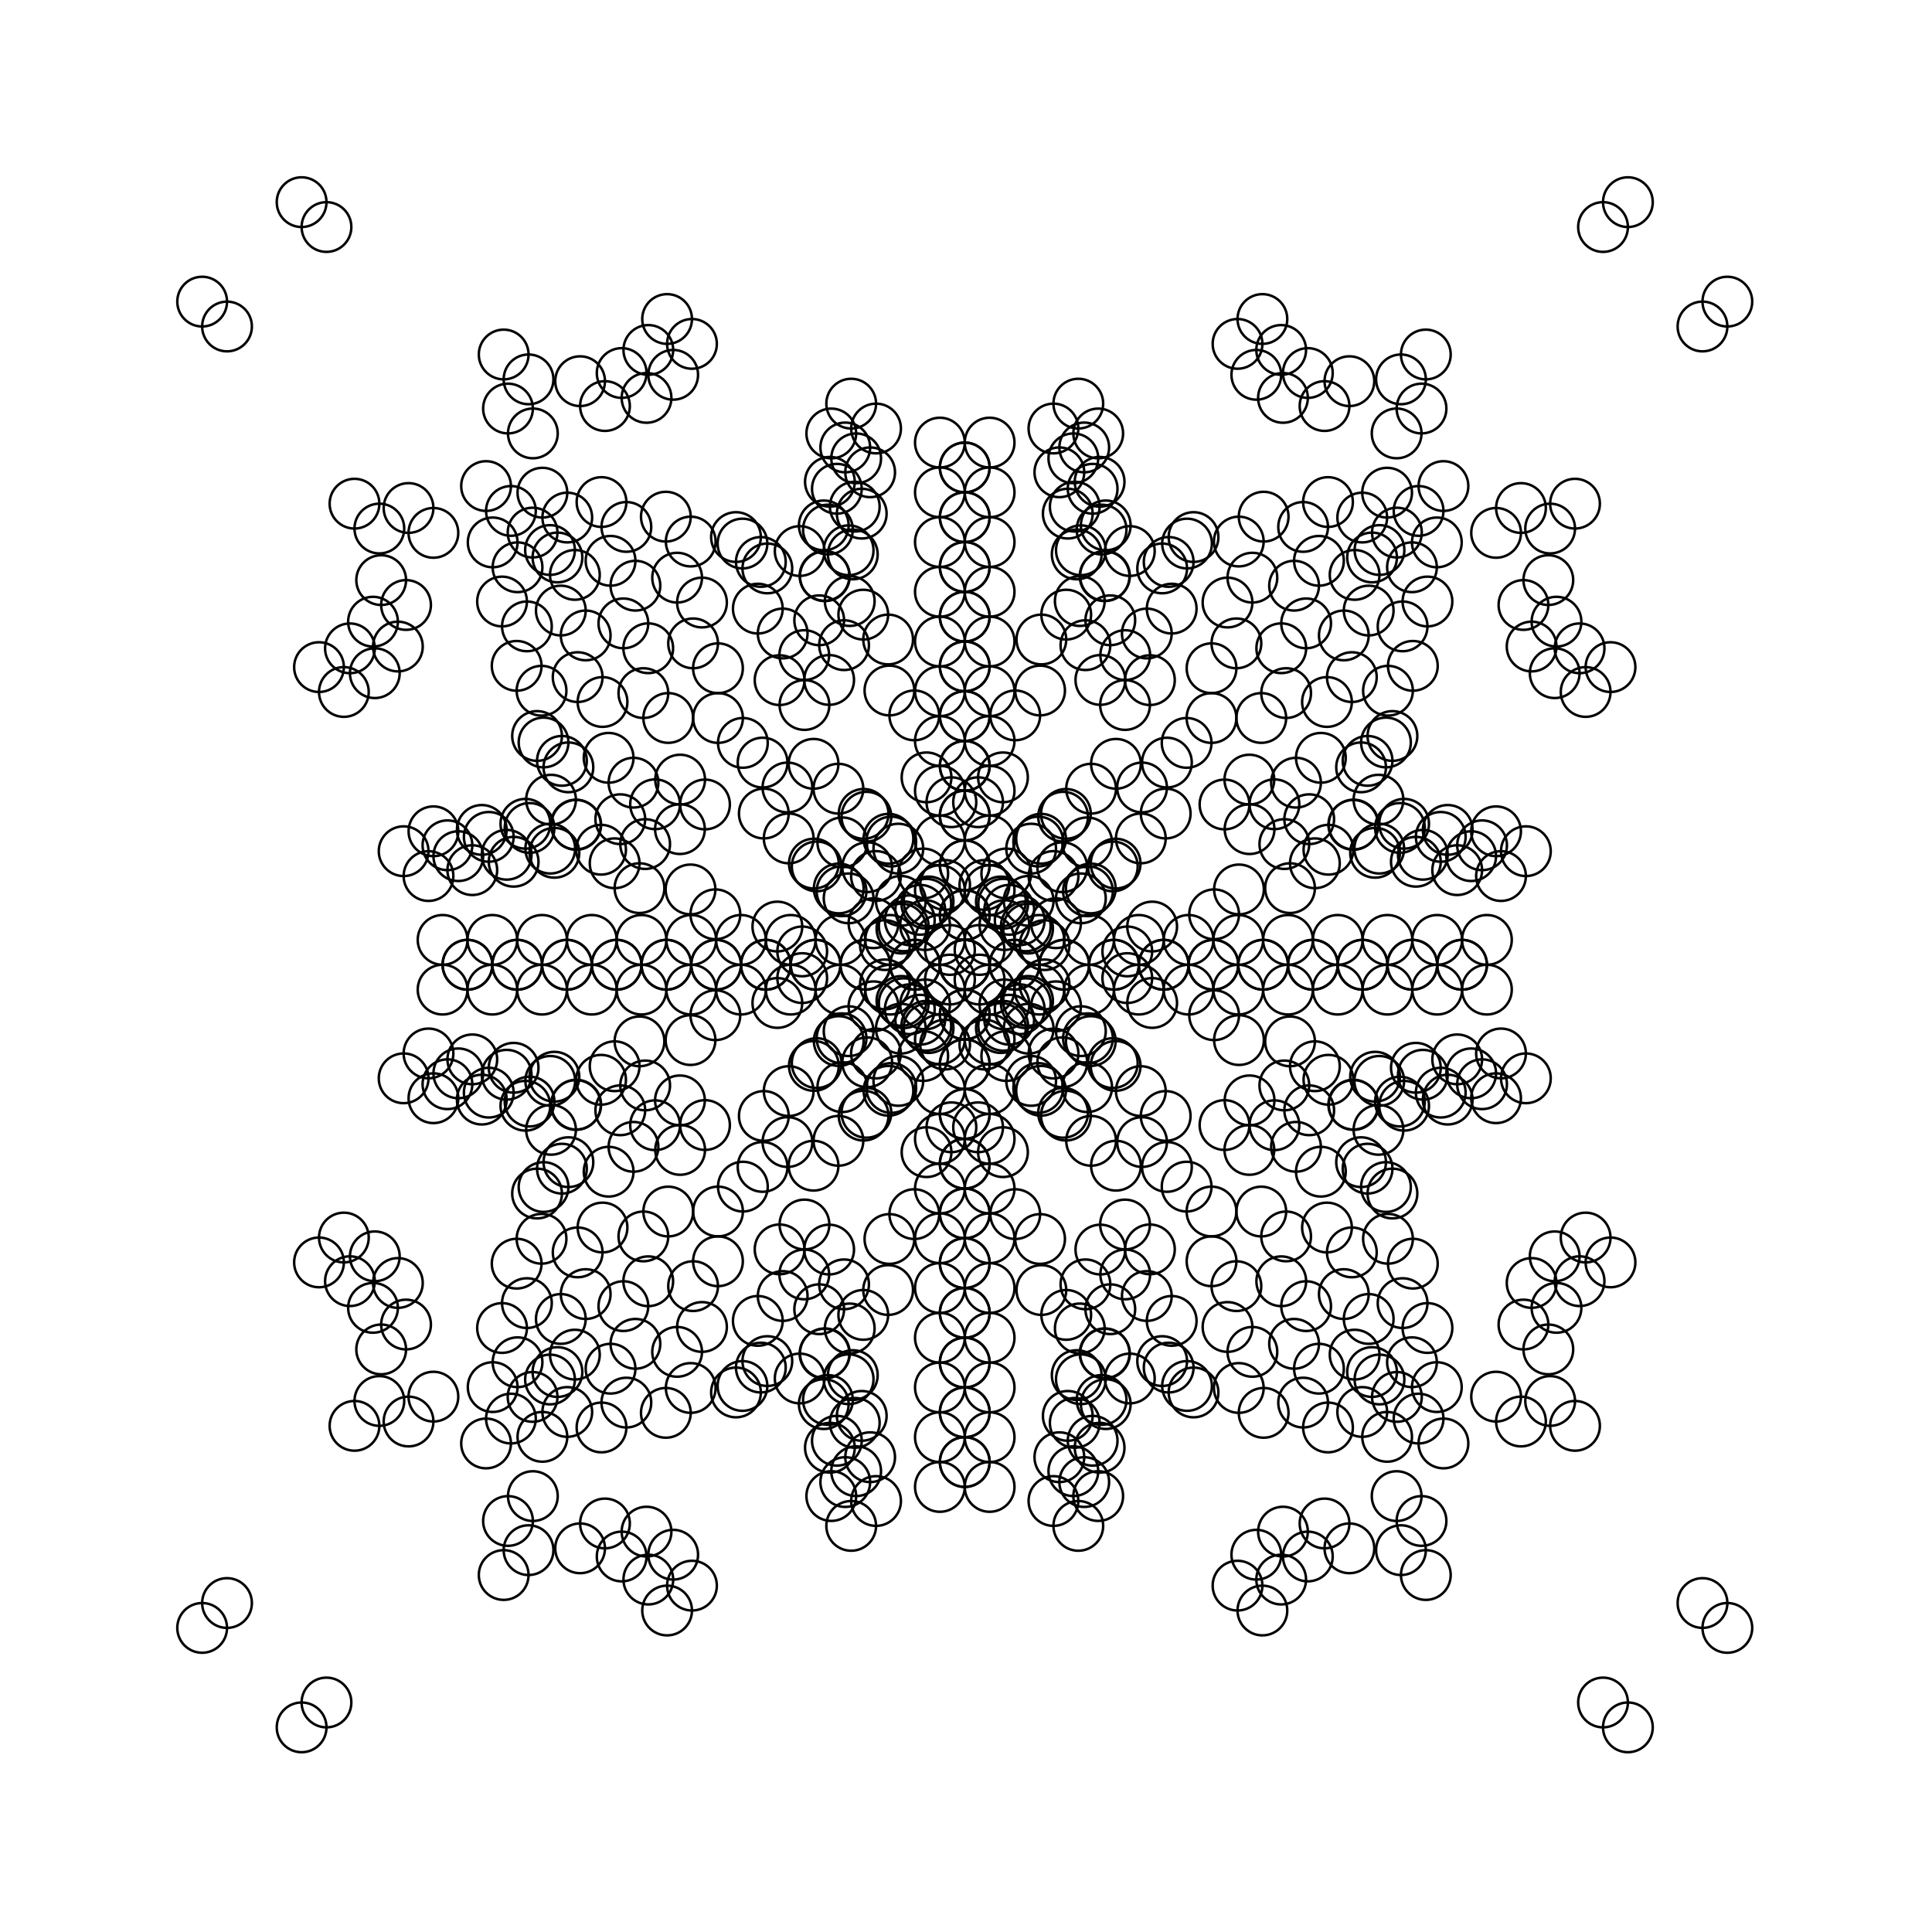 <?xml version="1.0"?>
<!DOCTYPE svg PUBLIC '-//W3C//DTD SVG 1.0//EN'
          'http://www.w3.org/TR/2001/REC-SVG-20010904/DTD/svg10.dtd'>
<svg xmlns:xlink="http://www.w3.org/1999/xlink" style="fill-opacity:1; color-rendering:auto; color-interpolation:auto; text-rendering:auto; stroke:black; stroke-linecap:square; stroke-miterlimit:10; shape-rendering:auto; stroke-opacity:1; fill:black; stroke-dasharray:none; font-weight:normal; stroke-width:1; font-family:'Dialog'; font-style:normal; stroke-linejoin:miter; font-size:12px; stroke-dashoffset:0; image-rendering:auto;" width="777" height="777" xmlns="http://www.w3.org/2000/svg"
><!--Generated by the Batik Graphics2D SVG Generator--><defs id="genericDefs"
  /><g
  ><g style="fill:white; stroke:white;"
    ><rect x="0" width="777" height="777" y="0" style="stroke:none;"
    /></g
    ><g transform="matrix(1,0,0,1,388,388)"
    ><circle r="10" style="fill:none;" cx="0" cy="0"
      /><circle r="10" style="fill:none;" cx="10" cy="10"
      /><circle r="10" style="fill:none;" cx="0" cy="0"
      /><circle r="10" style="fill:none;" cx="-10" cy="-10"
      /><circle r="10" style="fill:none;" cx="0" cy="0"
      /><circle r="10" style="fill:none;" cx="-10" cy="10"
      /><circle r="10" style="fill:none;" cx="0" cy="0"
      /><circle r="10" style="fill:none;" cx="10" cy="-10"
      /><circle r="10" style="fill:none;" cx="0" cy="20"
      /><circle r="10" style="fill:none;" cx="10" cy="30"
      /><circle r="10" style="fill:none;" cx="-0" cy="-20"
      /><circle r="10" style="fill:none;" cx="-10" cy="-30"
      /><circle r="10" style="fill:none;" cx="-0" cy="20"
      /><circle r="10" style="fill:none;" cx="-10" cy="30"
      /><circle r="10" style="fill:none;" cx="0" cy="-20"
      /><circle r="10" style="fill:none;" cx="10" cy="-30"
      /><circle r="10" style="fill:none;" cx="0" cy="40"
      /><circle r="10" style="fill:none;" cx="10" cy="50"
      /><circle r="10" style="fill:none;" cx="-0" cy="-40"
      /><circle r="10" style="fill:none;" cx="-10" cy="-50"
      /><circle r="10" style="fill:none;" cx="-0" cy="40"
      /><circle r="10" style="fill:none;" cx="-10" cy="50"
      /><circle r="10" style="fill:none;" cx="0" cy="-40"
      /><circle r="10" style="fill:none;" cx="10" cy="-50"
      /><circle r="10" style="fill:none;" cx="0" cy="60"
      /><circle r="10" style="fill:none;" cx="10" cy="70"
      /><circle r="10" style="fill:none;" cx="-0" cy="-60"
      /><circle r="10" style="fill:none;" cx="-10" cy="-70"
      /><circle r="10" style="fill:none;" cx="-0" cy="60"
      /><circle r="10" style="fill:none;" cx="-10" cy="70"
      /><circle r="10" style="fill:none;" cx="0" cy="-60"
      /><circle r="10" style="fill:none;" cx="10" cy="-70"
      /><circle r="10" style="fill:none;" cx="-0.002" cy="79.998"
      /><circle r="10" style="fill:none;" cx="9.998" cy="89.998"
      /><circle r="10" style="fill:none;" cx="0.002" cy="-79.998"
      /><circle r="10" style="fill:none;" cx="-9.998" cy="-89.998"
      /><circle r="10" style="fill:none;" cx="0.002" cy="79.998"
      /><circle r="10" style="fill:none;" cx="-9.998" cy="89.998"
      /><circle r="10" style="fill:none;" cx="-0.002" cy="-79.998"
      /><circle r="10" style="fill:none;" cx="9.998" cy="-89.998"
      /><circle r="10" style="fill:none;" cx="-0" cy="100"
      /><circle r="10" style="fill:none;" cx="10" cy="110"
      /><circle r="10" style="fill:none;" cx="0" cy="-100"
      /><circle r="10" style="fill:none;" cx="-10" cy="-110"
      /><circle r="10" style="fill:none;" cx="0" cy="100"
      /><circle r="10" style="fill:none;" cx="-10" cy="110"
      /><circle r="10" style="fill:none;" cx="-0" cy="-100"
      /><circle r="10" style="fill:none;" cx="10" cy="-110"
      /><circle r="10" style="fill:none;" cx="-0" cy="120"
      /><circle r="10" style="fill:none;" cx="10" cy="130"
      /><circle r="10" style="fill:none;" cx="0" cy="-120"
      /><circle r="10" style="fill:none;" cx="-10" cy="-130"
      /><circle r="10" style="fill:none;" cx="0" cy="120"
      /><circle r="10" style="fill:none;" cx="-10" cy="130"
      /><circle r="10" style="fill:none;" cx="-0" cy="-120"
      /><circle r="10" style="fill:none;" cx="10" cy="-130"
      /><circle r="10" style="fill:none;" cx="-0" cy="140"
      /><circle r="10" style="fill:none;" cx="10" cy="150"
      /><circle r="10" style="fill:none;" cx="0" cy="-140"
      /><circle r="10" style="fill:none;" cx="-10" cy="-150"
      /><circle r="10" style="fill:none;" cx="0" cy="140"
      /><circle r="10" style="fill:none;" cx="-10" cy="150"
      /><circle r="10" style="fill:none;" cx="-0" cy="-140"
      /><circle r="10" style="fill:none;" cx="10" cy="-150"
      /><circle r="10" style="fill:none;" cx="-0" cy="160"
      /><circle r="10" style="fill:none;" cx="10" cy="170"
      /><circle r="10" style="fill:none;" cx="0" cy="-160"
      /><circle r="10" style="fill:none;" cx="-10" cy="-170"
      /><circle r="10" style="fill:none;" cx="0" cy="160"
      /><circle r="10" style="fill:none;" cx="-10" cy="170"
      /><circle r="10" style="fill:none;" cx="-0" cy="-160"
      /><circle r="10" style="fill:none;" cx="10" cy="-170"
      /><circle r="10" style="fill:none;" cx="-0" cy="180"
      /><circle r="10" style="fill:none;" cx="10" cy="190"
      /><circle r="10" style="fill:none;" cx="0" cy="-180"
      /><circle r="10" style="fill:none;" cx="-10" cy="-190"
      /><circle r="10" style="fill:none;" cx="0" cy="180"
      /><circle r="10" style="fill:none;" cx="-10" cy="190"
      /><circle r="10" style="fill:none;" cx="-0" cy="-180"
      /><circle r="10" style="fill:none;" cx="10" cy="-190"
      /><circle r="10" style="fill:none;" cx="-0" cy="200"
      /><circle r="10" style="fill:none;" cx="10" cy="210"
      /><circle r="10" style="fill:none;" cx="0" cy="-200"
      /><circle r="10" style="fill:none;" cx="-10" cy="-210"
      /><circle r="10" style="fill:none;" cx="0" cy="200"
      /><circle r="10" style="fill:none;" cx="-10" cy="210"
      /><circle r="10" style="fill:none;" cx="-0" cy="-200"
      /><circle r="10" style="fill:none;" cx="10" cy="-210"
      /><circle r="10" style="fill:none;" cx="20" cy="0"
      /><circle r="10" style="fill:none;" cx="30" cy="10"
      /><circle r="10" style="fill:none;" cx="-20" cy="-0"
      /><circle r="10" style="fill:none;" cx="-30" cy="-10"
      /><circle r="10" style="fill:none;" cx="-20" cy="0"
      /><circle r="10" style="fill:none;" cx="-30" cy="10"
      /><circle r="10" style="fill:none;" cx="20" cy="-0"
      /><circle r="10" style="fill:none;" cx="30" cy="-10"
      /><circle r="10" style="fill:none;" cx="5.957" cy="5.957"
      /><circle r="10" style="fill:none;" cx="15.957" cy="15.957"
      /><circle r="10" style="fill:none;" cx="-5.957" cy="-5.957"
      /><circle r="10" style="fill:none;" cx="-15.957" cy="-15.957"
      /><circle r="10" style="fill:none;" cx="-5.957" cy="5.957"
      /><circle r="10" style="fill:none;" cx="-15.957" cy="15.957"
      /><circle r="10" style="fill:none;" cx="5.957" cy="-5.957"
      /><circle r="10" style="fill:none;" cx="15.957" cy="-15.957"
      /><circle r="10" style="fill:none;" cx="16.707" cy="36.707"
      /><circle r="10" style="fill:none;" cx="26.707" cy="46.707"
      /><circle r="10" style="fill:none;" cx="-16.707" cy="-36.707"
      /><circle r="10" style="fill:none;" cx="-26.707" cy="-46.707"
      /><circle r="10" style="fill:none;" cx="-16.707" cy="36.707"
      /><circle r="10" style="fill:none;" cx="-26.707" cy="46.707"
      /><circle r="10" style="fill:none;" cx="16.707" cy="-36.707"
      /><circle r="10" style="fill:none;" cx="26.707" cy="-46.707"
      /><circle r="10" style="fill:none;" cx="-24.545" cy="15.455"
      /><circle r="10" style="fill:none;" cx="-14.545" cy="25.455"
      /><circle r="10" style="fill:none;" cx="24.545" cy="-15.455"
      /><circle r="10" style="fill:none;" cx="14.545" cy="-25.455"
      /><circle r="10" style="fill:none;" cx="24.545" cy="15.455"
      /><circle r="10" style="fill:none;" cx="14.545" cy="25.455"
      /><circle r="10" style="fill:none;" cx="-24.545" cy="-15.455"
      /><circle r="10" style="fill:none;" cx="-14.545" cy="-25.455"
      /><circle r="10" style="fill:none;" cx="590.05" cy="650.05"
      /><circle r="10" style="fill:none;" cx="600.05" cy="660.05"
      /><circle r="10" style="fill:none;" cx="-590.05" cy="-650.05"
      /><circle r="10" style="fill:none;" cx="-600.05" cy="-660.05"
      /><circle r="10" style="fill:none;" cx="-590.05" cy="650.05"
      /><circle r="10" style="fill:none;" cx="-600.05" cy="660.05"
      /><circle r="10" style="fill:none;" cx="590.05" cy="-650.05"
      /><circle r="10" style="fill:none;" cx="600.05" cy="-660.05"
      /><circle r="10" style="fill:none;" cx="82.007" cy="162.007"
      /><circle r="10" style="fill:none;" cx="92.007" cy="172.007"
      /><circle r="10" style="fill:none;" cx="-82.007" cy="-162.007"
      /><circle r="10" style="fill:none;" cx="-92.007" cy="-172.007"
      /><circle r="10" style="fill:none;" cx="-82.007" cy="162.007"
      /><circle r="10" style="fill:none;" cx="-92.007" cy="172.007"
      /><circle r="10" style="fill:none;" cx="82.007" cy="-162.007"
      /><circle r="10" style="fill:none;" cx="92.007" cy="-172.007"
      /><circle r="10" style="fill:none;" cx="56.389" cy="156.389"
      /><circle r="10" style="fill:none;" cx="66.389" cy="166.389"
      /><circle r="10" style="fill:none;" cx="-56.389" cy="-156.389"
      /><circle r="10" style="fill:none;" cx="-66.389" cy="-166.389"
      /><circle r="10" style="fill:none;" cx="-56.389" cy="156.389"
      /><circle r="10" style="fill:none;" cx="-66.389" cy="166.389"
      /><circle r="10" style="fill:none;" cx="56.389" cy="-156.389"
      /><circle r="10" style="fill:none;" cx="66.389" cy="-166.389"
      /><circle r="10" style="fill:none;" cx="46.7" cy="166.7"
      /><circle r="10" style="fill:none;" cx="56.7" cy="176.7"
      /><circle r="10" style="fill:none;" cx="-46.7" cy="-166.7"
      /><circle r="10" style="fill:none;" cx="-56.7" cy="-176.7"
      /><circle r="10" style="fill:none;" cx="-46.7" cy="166.7"
      /><circle r="10" style="fill:none;" cx="-56.7" cy="176.7"
      /><circle r="10" style="fill:none;" cx="46.7" cy="-166.7"
      /><circle r="10" style="fill:none;" cx="56.7" cy="-176.7"
      /><circle r="10" style="fill:none;" cx="41.431" cy="181.431"
      /><circle r="10" style="fill:none;" cx="51.431" cy="191.431"
      /><circle r="10" style="fill:none;" cx="-41.431" cy="-181.431"
      /><circle r="10" style="fill:none;" cx="-51.431" cy="-191.431"
      /><circle r="10" style="fill:none;" cx="-41.431" cy="181.431"
      /><circle r="10" style="fill:none;" cx="-51.431" cy="191.431"
      /><circle r="10" style="fill:none;" cx="41.431" cy="-181.431"
      /><circle r="10" style="fill:none;" cx="51.431" cy="-191.431"
      /><circle r="10" style="fill:none;" cx="38.051" cy="198.051"
      /><circle r="10" style="fill:none;" cx="48.051" cy="208.051"
      /><circle r="10" style="fill:none;" cx="-38.051" cy="-198.051"
      /><circle r="10" style="fill:none;" cx="-48.051" cy="-208.051"
      /><circle r="10" style="fill:none;" cx="-38.051" cy="198.051"
      /><circle r="10" style="fill:none;" cx="-48.051" cy="208.051"
      /><circle r="10" style="fill:none;" cx="38.051" cy="-198.051"
      /><circle r="10" style="fill:none;" cx="48.051" cy="-208.051"
      /><circle r="10" style="fill:none;" cx="35.669" cy="215.668"
      /><circle r="10" style="fill:none;" cx="45.669" cy="225.668"
      /><circle r="10" style="fill:none;" cx="-35.669" cy="-215.668"
      /><circle r="10" style="fill:none;" cx="-45.669" cy="-225.668"
      /><circle r="10" style="fill:none;" cx="-35.669" cy="215.668"
      /><circle r="10" style="fill:none;" cx="-45.669" cy="225.668"
      /><circle r="10" style="fill:none;" cx="35.669" cy="-215.668"
      /><circle r="10" style="fill:none;" cx="45.669" cy="-225.668"
      /><circle r="10" style="fill:none;" cx="40" cy="0"
      /><circle r="10" style="fill:none;" cx="50" cy="10"
      /><circle r="10" style="fill:none;" cx="-40" cy="-0"
      /><circle r="10" style="fill:none;" cx="-50" cy="-10"
      /><circle r="10" style="fill:none;" cx="-40" cy="0"
      /><circle r="10" style="fill:none;" cx="-50" cy="10"
      /><circle r="10" style="fill:none;" cx="40" cy="-0"
      /><circle r="10" style="fill:none;" cx="50" cy="-10"
      /><circle r="10" style="fill:none;" cx="36.707" cy="16.707"
      /><circle r="10" style="fill:none;" cx="46.707" cy="26.707"
      /><circle r="10" style="fill:none;" cx="-36.707" cy="-16.707"
      /><circle r="10" style="fill:none;" cx="-46.707" cy="-26.707"
      /><circle r="10" style="fill:none;" cx="-36.707" cy="16.707"
      /><circle r="10" style="fill:none;" cx="-46.707" cy="26.707"
      /><circle r="10" style="fill:none;" cx="36.707" cy="-16.707"
      /><circle r="10" style="fill:none;" cx="46.707" cy="-26.707"
      /><circle r="10" style="fill:none;" cx="39.228" cy="39.228"
      /><circle r="10" style="fill:none;" cx="49.228" cy="49.228"
      /><circle r="10" style="fill:none;" cx="-39.228" cy="-39.228"
      /><circle r="10" style="fill:none;" cx="-49.228" cy="-49.228"
      /><circle r="10" style="fill:none;" cx="-39.228" cy="39.228"
      /><circle r="10" style="fill:none;" cx="-49.228" cy="49.228"
      /><circle r="10" style="fill:none;" cx="39.228" cy="-39.228"
      /><circle r="10" style="fill:none;" cx="49.228" cy="-49.228"
      /><circle r="10" style="fill:none;" cx="29.553" cy="49.553"
      /><circle r="10" style="fill:none;" cx="39.553" cy="59.553"
      /><circle r="10" style="fill:none;" cx="-29.553" cy="-49.553"
      /><circle r="10" style="fill:none;" cx="-39.553" cy="-59.553"
      /><circle r="10" style="fill:none;" cx="-29.553" cy="49.553"
      /><circle r="10" style="fill:none;" cx="-39.553" cy="59.553"
      /><circle r="10" style="fill:none;" cx="29.553" cy="-49.553"
      /><circle r="10" style="fill:none;" cx="39.553" cy="-59.553"
      /><circle r="10" style="fill:none;" cx="173.696" cy="213.696"
      /><circle r="10" style="fill:none;" cx="183.696" cy="223.696"
      /><circle r="10" style="fill:none;" cx="-173.696" cy="-213.696"
      /><circle r="10" style="fill:none;" cx="-183.696" cy="-223.696"
      /><circle r="10" style="fill:none;" cx="-173.696" cy="213.696"
      /><circle r="10" style="fill:none;" cx="-183.696" cy="223.696"
      /><circle r="10" style="fill:none;" cx="173.696" cy="-213.696"
      /><circle r="10" style="fill:none;" cx="183.696" cy="-223.696"
      /><circle r="10" style="fill:none;" cx="54.543" cy="114.543"
      /><circle r="10" style="fill:none;" cx="64.543" cy="124.543"
      /><circle r="10" style="fill:none;" cx="-54.543" cy="-114.543"
      /><circle r="10" style="fill:none;" cx="-64.543" cy="-124.543"
      /><circle r="10" style="fill:none;" cx="-54.543" cy="114.543"
      /><circle r="10" style="fill:none;" cx="-64.543" cy="124.543"
      /><circle r="10" style="fill:none;" cx="54.543" cy="-114.543"
      /><circle r="10" style="fill:none;" cx="64.543" cy="-124.543"
      /><circle r="10" style="fill:none;" cx="48.534" cy="128.534"
      /><circle r="10" style="fill:none;" cx="58.534" cy="138.534"
      /><circle r="10" style="fill:none;" cx="-48.534" cy="-128.534"
      /><circle r="10" style="fill:none;" cx="-58.534" cy="-138.534"
      /><circle r="10" style="fill:none;" cx="-48.534" cy="128.534"
      /><circle r="10" style="fill:none;" cx="-58.534" cy="138.534"
      /><circle r="10" style="fill:none;" cx="48.534" cy="-128.534"
      /><circle r="10" style="fill:none;" cx="58.534" cy="-138.534"
      /><circle r="10" style="fill:none;" cx="46.262" cy="146.262"
      /><circle r="10" style="fill:none;" cx="56.262" cy="156.262"
      /><circle r="10" style="fill:none;" cx="-46.262" cy="-146.262"
      /><circle r="10" style="fill:none;" cx="-56.262" cy="-156.262"
      /><circle r="10" style="fill:none;" cx="-46.262" cy="146.262"
      /><circle r="10" style="fill:none;" cx="-56.262" cy="156.262"
      /><circle r="10" style="fill:none;" cx="46.262" cy="-146.262"
      /><circle r="10" style="fill:none;" cx="56.262" cy="-156.262"
      /><circle r="10" style="fill:none;" cx="45.026" cy="165.026"
      /><circle r="10" style="fill:none;" cx="55.026" cy="175.026"
      /><circle r="10" style="fill:none;" cx="-45.026" cy="-165.026"
      /><circle r="10" style="fill:none;" cx="-55.026" cy="-175.026"
      /><circle r="10" style="fill:none;" cx="-45.026" cy="165.026"
      /><circle r="10" style="fill:none;" cx="-55.026" cy="175.026"
      /><circle r="10" style="fill:none;" cx="45.026" cy="-165.026"
      /><circle r="10" style="fill:none;" cx="55.026" cy="-175.026"
      /><circle r="10" style="fill:none;" cx="44.233" cy="184.233"
      /><circle r="10" style="fill:none;" cx="54.233" cy="194.233"
      /><circle r="10" style="fill:none;" cx="-44.233" cy="-184.233"
      /><circle r="10" style="fill:none;" cx="-54.233" cy="-194.233"
      /><circle r="10" style="fill:none;" cx="-44.233" cy="184.233"
      /><circle r="10" style="fill:none;" cx="-54.233" cy="194.233"
      /><circle r="10" style="fill:none;" cx="44.233" cy="-184.233"
      /><circle r="10" style="fill:none;" cx="54.233" cy="-194.233"
      /><circle r="10" style="fill:none;" cx="43.675" cy="203.675"
      /><circle r="10" style="fill:none;" cx="53.675" cy="213.675"
      /><circle r="10" style="fill:none;" cx="-43.675" cy="-203.675"
      /><circle r="10" style="fill:none;" cx="-53.675" cy="-213.675"
      /><circle r="10" style="fill:none;" cx="-43.675" cy="203.675"
      /><circle r="10" style="fill:none;" cx="-53.675" cy="213.675"
      /><circle r="10" style="fill:none;" cx="43.675" cy="-203.675"
      /><circle r="10" style="fill:none;" cx="53.675" cy="-213.675"
      /><circle r="10" style="fill:none;" cx="60" cy="0"
      /><circle r="10" style="fill:none;" cx="70" cy="10"
      /><circle r="10" style="fill:none;" cx="-60" cy="-0"
      /><circle r="10" style="fill:none;" cx="-70" cy="-10"
      /><circle r="10" style="fill:none;" cx="-60" cy="0"
      /><circle r="10" style="fill:none;" cx="-70" cy="10"
      /><circle r="10" style="fill:none;" cx="60" cy="-0"
      /><circle r="10" style="fill:none;" cx="70" cy="-10"
      /><circle r="10" style="fill:none;" cx="15.455" cy="-24.545"
      /><circle r="10" style="fill:none;" cx="25.455" cy="-14.545"
      /><circle r="10" style="fill:none;" cx="-15.455" cy="24.545"
      /><circle r="10" style="fill:none;" cx="-25.455" cy="14.545"
      /><circle r="10" style="fill:none;" cx="-15.455" cy="-24.545"
      /><circle r="10" style="fill:none;" cx="-25.455" cy="-14.545"
      /><circle r="10" style="fill:none;" cx="15.455" cy="24.545"
      /><circle r="10" style="fill:none;" cx="25.455" cy="14.545"
      /><circle r="10" style="fill:none;" cx="49.553" cy="29.553"
      /><circle r="10" style="fill:none;" cx="59.553" cy="39.553"
      /><circle r="10" style="fill:none;" cx="-49.553" cy="-29.553"
      /><circle r="10" style="fill:none;" cx="-59.553" cy="-39.553"
      /><circle r="10" style="fill:none;" cx="-49.553" cy="29.553"
      /><circle r="10" style="fill:none;" cx="-59.553" cy="39.553"
      /><circle r="10" style="fill:none;" cx="49.553" cy="-29.553"
      /><circle r="10" style="fill:none;" cx="59.553" cy="-39.553"
      /><circle r="10" style="fill:none;" cx="-81.306" cy="-81.306"
      /><circle r="10" style="fill:none;" cx="-71.306" cy="-71.306"
      /><circle r="10" style="fill:none;" cx="81.306" cy="81.306"
      /><circle r="10" style="fill:none;" cx="71.306" cy="71.306"
      /><circle r="10" style="fill:none;" cx="81.306" cy="-81.306"
      /><circle r="10" style="fill:none;" cx="71.306" cy="-71.306"
      /><circle r="10" style="fill:none;" cx="-81.306" cy="81.306"
      /><circle r="10" style="fill:none;" cx="-71.306" cy="71.306"
      /><circle r="10" style="fill:none;" cx="1868.304" cy="1888.304"
      /><circle r="10" style="fill:none;" cx="1878.304" cy="1898.304"
      /><circle r="10" style="fill:none;" cx="-1868.304" cy="-1888.304"
      /><circle r="10" style="fill:none;" cx="-1878.304" cy="-1898.304"
      /><circle r="10" style="fill:none;" cx="-1868.304" cy="1888.304"
      /><circle r="10" style="fill:none;" cx="-1878.304" cy="1898.304"
      /><circle r="10" style="fill:none;" cx="1868.304" cy="-1888.304"
      /><circle r="10" style="fill:none;" cx="1878.304" cy="-1898.304"
      /><circle r="10" style="fill:none;" cx="256.698" cy="296.698"
      /><circle r="10" style="fill:none;" cx="266.698" cy="306.698"
      /><circle r="10" style="fill:none;" cx="-256.698" cy="-296.698"
      /><circle r="10" style="fill:none;" cx="-266.698" cy="-306.698"
      /><circle r="10" style="fill:none;" cx="-256.698" cy="296.698"
      /><circle r="10" style="fill:none;" cx="-266.698" cy="306.698"
      /><circle r="10" style="fill:none;" cx="256.698" cy="-296.698"
      /><circle r="10" style="fill:none;" cx="266.698" cy="-306.698"
      /><circle r="10" style="fill:none;" cx="175.432" cy="235.432"
      /><circle r="10" style="fill:none;" cx="185.432" cy="245.432"
      /><circle r="10" style="fill:none;" cx="-175.432" cy="-235.432"
      /><circle r="10" style="fill:none;" cx="-185.432" cy="-245.432"
      /><circle r="10" style="fill:none;" cx="-175.432" cy="235.432"
      /><circle r="10" style="fill:none;" cx="-185.432" cy="245.432"
      /><circle r="10" style="fill:none;" cx="175.432" cy="-235.432"
      /><circle r="10" style="fill:none;" cx="185.432" cy="-245.432"
      /><circle r="10" style="fill:none;" cx="144.697" cy="224.697"
      /><circle r="10" style="fill:none;" cx="154.697" cy="234.697"
      /><circle r="10" style="fill:none;" cx="-144.697" cy="-224.697"
      /><circle r="10" style="fill:none;" cx="-154.697" cy="-234.697"
      /><circle r="10" style="fill:none;" cx="-144.697" cy="224.697"
      /><circle r="10" style="fill:none;" cx="-154.697" cy="234.697"
      /><circle r="10" style="fill:none;" cx="144.697" cy="-224.697"
      /><circle r="10" style="fill:none;" cx="154.697" cy="-234.697"
      /><circle r="10" style="fill:none;" cx="127.982" cy="227.982"
      /><circle r="10" style="fill:none;" cx="137.982" cy="237.982"
      /><circle r="10" style="fill:none;" cx="-127.982" cy="-227.982"
      /><circle r="10" style="fill:none;" cx="-137.982" cy="-237.982"
      /><circle r="10" style="fill:none;" cx="-127.982" cy="227.982"
      /><circle r="10" style="fill:none;" cx="-137.982" cy="237.982"
      /><circle r="10" style="fill:none;" cx="127.982" cy="-227.982"
      /><circle r="10" style="fill:none;" cx="137.982" cy="-237.982"
      /><circle r="10" style="fill:none;" cx="117.261" cy="237.261"
      /><circle r="10" style="fill:none;" cx="127.261" cy="247.261"
      /><circle r="10" style="fill:none;" cx="-117.261" cy="-237.261"
      /><circle r="10" style="fill:none;" cx="-127.261" cy="-247.261"
      /><circle r="10" style="fill:none;" cx="-117.261" cy="237.261"
      /><circle r="10" style="fill:none;" cx="-127.261" cy="247.261"
      /><circle r="10" style="fill:none;" cx="117.261" cy="-237.261"
      /><circle r="10" style="fill:none;" cx="127.261" cy="-247.261"
      /><circle r="10" style="fill:none;" cx="109.704" cy="249.703"
      /><circle r="10" style="fill:none;" cx="119.704" cy="259.704"
      /><circle r="10" style="fill:none;" cx="-109.704" cy="-249.703"
      /><circle r="10" style="fill:none;" cx="-119.704" cy="-259.704"
      /><circle r="10" style="fill:none;" cx="-109.704" cy="249.703"
      /><circle r="10" style="fill:none;" cx="-119.704" cy="259.704"
      /><circle r="10" style="fill:none;" cx="109.704" cy="-249.703"
      /><circle r="10" style="fill:none;" cx="119.704" cy="-259.704"
      /><circle r="10" style="fill:none;" cx="79.998" cy="-0.002"
      /><circle r="10" style="fill:none;" cx="89.998" cy="9.998"
      /><circle r="10" style="fill:none;" cx="-79.998" cy="0.002"
      /><circle r="10" style="fill:none;" cx="-89.998" cy="-9.998"
      /><circle r="10" style="fill:none;" cx="-79.998" cy="-0.002"
      /><circle r="10" style="fill:none;" cx="-89.998" cy="9.998"
      /><circle r="10" style="fill:none;" cx="79.998" cy="0.002"
      /><circle r="10" style="fill:none;" cx="89.998" cy="-9.998"
      /><circle r="10" style="fill:none;" cx="650.05" cy="590.05"
      /><circle r="10" style="fill:none;" cx="660.05" cy="600.05"
      /><circle r="10" style="fill:none;" cx="-650.05" cy="-590.05"
      /><circle r="10" style="fill:none;" cx="-660.05" cy="-600.05"
      /><circle r="10" style="fill:none;" cx="-650.05" cy="590.05"
      /><circle r="10" style="fill:none;" cx="-660.05" cy="600.05"
      /><circle r="10" style="fill:none;" cx="650.05" cy="-590.05"
      /><circle r="10" style="fill:none;" cx="660.05" cy="-600.05"
      /><circle r="10" style="fill:none;" cx="213.696" cy="173.696"
      /><circle r="10" style="fill:none;" cx="223.696" cy="183.696"
      /><circle r="10" style="fill:none;" cx="-213.696" cy="-173.696"
      /><circle r="10" style="fill:none;" cx="-223.696" cy="-183.696"
      /><circle r="10" style="fill:none;" cx="-213.696" cy="173.696"
      /><circle r="10" style="fill:none;" cx="-223.696" cy="183.696"
      /><circle r="10" style="fill:none;" cx="213.696" cy="-173.696"
      /><circle r="10" style="fill:none;" cx="223.696" cy="-183.696"
      /><circle r="10" style="fill:none;" cx="1888.304" cy="1868.304"
      /><circle r="10" style="fill:none;" cx="1898.304" cy="1878.304"
      /><circle r="10" style="fill:none;" cx="-1888.304" cy="-1868.304"
      /><circle r="10" style="fill:none;" cx="-1898.304" cy="-1878.304"
      /><circle r="10" style="fill:none;" cx="-1888.304" cy="1868.304"
      /><circle r="10" style="fill:none;" cx="-1898.304" cy="1878.304"
      /><circle r="10" style="fill:none;" cx="1888.304" cy="-1868.304"
      /><circle r="10" style="fill:none;" cx="1898.304" cy="-1878.304"
      /><circle r="10" style="fill:none;" cx="-23061.066" cy="-23061.066"
      /><circle r="10" style="fill:none;" cx="-23051.066" cy="-23051.066"
      /><circle r="10" style="fill:none;" cx="23061.066" cy="23061.066"
      /><circle r="10" style="fill:none;" cx="23051.066" cy="23051.066"
      /><circle r="10" style="fill:none;" cx="23061.066" cy="-23061.066"
      /><circle r="10" style="fill:none;" cx="23051.066" cy="-23051.066"
      /><circle r="10" style="fill:none;" cx="-23061.066" cy="23061.066"
      /><circle r="10" style="fill:none;" cx="-23051.066" cy="23051.066"
      /><circle r="10" style="fill:none;" cx="-2437.167" cy="-2417.167"
      /><circle r="10" style="fill:none;" cx="-2427.167" cy="-2407.167"
      /><circle r="10" style="fill:none;" cx="2437.167" cy="2417.167"
      /><circle r="10" style="fill:none;" cx="2427.167" cy="2407.167"
      /><circle r="10" style="fill:none;" cx="2437.167" cy="-2417.167"
      /><circle r="10" style="fill:none;" cx="2427.167" cy="-2407.167"
      /><circle r="10" style="fill:none;" cx="-2437.167" cy="2417.167"
      /><circle r="10" style="fill:none;" cx="-2427.167" cy="2407.167"
      /><circle r="10" style="fill:none;" cx="-1397.199" cy="-1357.199"
      /><circle r="10" style="fill:none;" cx="-1387.199" cy="-1347.199"
      /><circle r="10" style="fill:none;" cx="1397.199" cy="1357.199"
      /><circle r="10" style="fill:none;" cx="1387.199" cy="1347.199"
      /><circle r="10" style="fill:none;" cx="1397.199" cy="-1357.199"
      /><circle r="10" style="fill:none;" cx="1387.199" cy="-1347.199"
      /><circle r="10" style="fill:none;" cx="-1397.199" cy="1357.199"
      /><circle r="10" style="fill:none;" cx="-1387.199" cy="1347.199"
      /><circle r="10" style="fill:none;" cx="-1003.884" cy="-943.884"
      /><circle r="10" style="fill:none;" cx="-993.884" cy="-933.884"
      /><circle r="10" style="fill:none;" cx="1003.884" cy="943.884"
      /><circle r="10" style="fill:none;" cx="993.884" cy="933.884"
      /><circle r="10" style="fill:none;" cx="1003.884" cy="-943.884"
      /><circle r="10" style="fill:none;" cx="993.884" cy="-933.884"
      /><circle r="10" style="fill:none;" cx="-1003.884" cy="943.884"
      /><circle r="10" style="fill:none;" cx="-993.884" cy="933.884"
      /><circle r="10" style="fill:none;" cx="-789.979" cy="-709.979"
      /><circle r="10" style="fill:none;" cx="-779.979" cy="-699.979"
      /><circle r="10" style="fill:none;" cx="789.979" cy="709.979"
      /><circle r="10" style="fill:none;" cx="779.979" cy="699.979"
      /><circle r="10" style="fill:none;" cx="789.979" cy="-709.979"
      /><circle r="10" style="fill:none;" cx="779.979" cy="-699.979"
      /><circle r="10" style="fill:none;" cx="-789.979" cy="709.979"
      /><circle r="10" style="fill:none;" cx="-779.979" cy="699.979"
      /><circle r="10" style="fill:none;" cx="-652.772" cy="-552.772"
      /><circle r="10" style="fill:none;" cx="-642.772" cy="-542.772"
      /><circle r="10" style="fill:none;" cx="652.772" cy="552.772"
      /><circle r="10" style="fill:none;" cx="642.772" cy="542.772"
      /><circle r="10" style="fill:none;" cx="652.772" cy="-552.772"
      /><circle r="10" style="fill:none;" cx="642.772" cy="-542.772"
      /><circle r="10" style="fill:none;" cx="-652.772" cy="552.772"
      /><circle r="10" style="fill:none;" cx="-642.772" cy="542.772"
      /><circle r="10" style="fill:none;" cx="-556.061" cy="-436.061"
      /><circle r="10" style="fill:none;" cx="-546.061" cy="-426.061"
      /><circle r="10" style="fill:none;" cx="556.061" cy="436.061"
      /><circle r="10" style="fill:none;" cx="546.061" cy="426.061"
      /><circle r="10" style="fill:none;" cx="556.061" cy="-436.061"
      /><circle r="10" style="fill:none;" cx="546.061" cy="-426.061"
      /><circle r="10" style="fill:none;" cx="-556.061" cy="436.061"
      /><circle r="10" style="fill:none;" cx="-546.061" cy="426.061"
      /><circle r="10" style="fill:none;" cx="100" cy="-0"
      /><circle r="10" style="fill:none;" cx="110" cy="10"
      /><circle r="10" style="fill:none;" cx="-100" cy="0"
      /><circle r="10" style="fill:none;" cx="-110" cy="-10"
      /><circle r="10" style="fill:none;" cx="-100" cy="-0"
      /><circle r="10" style="fill:none;" cx="-110" cy="10"
      /><circle r="10" style="fill:none;" cx="100" cy="0"
      /><circle r="10" style="fill:none;" cx="110" cy="-10"
      /><circle r="10" style="fill:none;" cx="162.007" cy="82.007"
      /><circle r="10" style="fill:none;" cx="172.007" cy="92.007"
      /><circle r="10" style="fill:none;" cx="-162.007" cy="-82.007"
      /><circle r="10" style="fill:none;" cx="-172.007" cy="-92.007"
      /><circle r="10" style="fill:none;" cx="-162.007" cy="82.007"
      /><circle r="10" style="fill:none;" cx="-172.007" cy="92.007"
      /><circle r="10" style="fill:none;" cx="162.007" cy="-82.007"
      /><circle r="10" style="fill:none;" cx="172.007" cy="-92.007"
      /><circle r="10" style="fill:none;" cx="114.543" cy="54.543"
      /><circle r="10" style="fill:none;" cx="124.543" cy="64.543"
      /><circle r="10" style="fill:none;" cx="-114.543" cy="-54.543"
      /><circle r="10" style="fill:none;" cx="-124.543" cy="-64.543"
      /><circle r="10" style="fill:none;" cx="-114.543" cy="54.543"
      /><circle r="10" style="fill:none;" cx="-124.543" cy="64.543"
      /><circle r="10" style="fill:none;" cx="114.543" cy="-54.543"
      /><circle r="10" style="fill:none;" cx="124.543" cy="-64.543"
      /><circle r="10" style="fill:none;" cx="296.698" cy="256.698"
      /><circle r="10" style="fill:none;" cx="306.698" cy="266.698"
      /><circle r="10" style="fill:none;" cx="-296.698" cy="-256.698"
      /><circle r="10" style="fill:none;" cx="-306.698" cy="-266.698"
      /><circle r="10" style="fill:none;" cx="-296.698" cy="256.698"
      /><circle r="10" style="fill:none;" cx="-306.698" cy="266.698"
      /><circle r="10" style="fill:none;" cx="296.698" cy="-256.698"
      /><circle r="10" style="fill:none;" cx="306.698" cy="-266.698"
      /><circle r="10" style="fill:none;" cx="-2417.167" cy="-2437.167"
      /><circle r="10" style="fill:none;" cx="-2407.167" cy="-2427.167"
      /><circle r="10" style="fill:none;" cx="2417.167" cy="2437.167"
      /><circle r="10" style="fill:none;" cx="2407.167" cy="2427.167"
      /><circle r="10" style="fill:none;" cx="2417.167" cy="-2437.167"
      /><circle r="10" style="fill:none;" cx="2407.167" cy="-2427.167"
      /><circle r="10" style="fill:none;" cx="-2417.167" cy="2437.167"
      /><circle r="10" style="fill:none;" cx="-2407.167" cy="2427.167"
      /><circle r="10" style="fill:none;" cx="-173.804" cy="-173.804"
      /><circle r="10" style="fill:none;" cx="-163.804" cy="-163.804"
      /><circle r="10" style="fill:none;" cx="173.804" cy="173.804"
      /><circle r="10" style="fill:none;" cx="163.804" cy="163.804"
      /><circle r="10" style="fill:none;" cx="173.804" cy="-173.804"
      /><circle r="10" style="fill:none;" cx="163.804" cy="-163.804"
      /><circle r="10" style="fill:none;" cx="-173.804" cy="173.804"
      /><circle r="10" style="fill:none;" cx="-163.804" cy="163.804"
      /><circle r="10" style="fill:none;" cx="-60.682" cy="-40.682"
      /><circle r="10" style="fill:none;" cx="-50.682" cy="-30.682"
      /><circle r="10" style="fill:none;" cx="60.682" cy="40.682"
      /><circle r="10" style="fill:none;" cx="50.682" cy="30.682"
      /><circle r="10" style="fill:none;" cx="60.682" cy="-40.682"
      /><circle r="10" style="fill:none;" cx="50.682" cy="-30.682"
      /><circle r="10" style="fill:none;" cx="-60.682" cy="40.682"
      /><circle r="10" style="fill:none;" cx="-50.682" cy="30.682"
      /><circle r="10" style="fill:none;" cx="-17.899" cy="22.101"
      /><circle r="10" style="fill:none;" cx="-7.899" cy="32.101"
      /><circle r="10" style="fill:none;" cx="17.899" cy="-22.101"
      /><circle r="10" style="fill:none;" cx="7.899" cy="-32.101"
      /><circle r="10" style="fill:none;" cx="17.899" cy="22.101"
      /><circle r="10" style="fill:none;" cx="7.899" cy="32.101"
      /><circle r="10" style="fill:none;" cx="-17.899" cy="-22.101"
      /><circle r="10" style="fill:none;" cx="-7.899" cy="-32.101"
      /><circle r="10" style="fill:none;" cx="5.368" cy="65.368"
      /><circle r="10" style="fill:none;" cx="15.368" cy="75.368"
      /><circle r="10" style="fill:none;" cx="-5.368" cy="-65.368"
      /><circle r="10" style="fill:none;" cx="-15.368" cy="-75.368"
      /><circle r="10" style="fill:none;" cx="-5.368" cy="65.368"
      /><circle r="10" style="fill:none;" cx="-15.368" cy="75.368"
      /><circle r="10" style="fill:none;" cx="5.368" cy="-65.368"
      /><circle r="10" style="fill:none;" cx="15.368" cy="-75.368"
      /><circle r="10" style="fill:none;" cx="20.293" cy="100.293"
      /><circle r="10" style="fill:none;" cx="30.293" cy="110.293"
      /><circle r="10" style="fill:none;" cx="-20.293" cy="-100.293"
      /><circle r="10" style="fill:none;" cx="-30.293" cy="-110.293"
      /><circle r="10" style="fill:none;" cx="-20.293" cy="100.293"
      /><circle r="10" style="fill:none;" cx="-30.293" cy="110.293"
      /><circle r="10" style="fill:none;" cx="20.293" cy="-100.293"
      /><circle r="10" style="fill:none;" cx="30.293" cy="-110.293"
      /><circle r="10" style="fill:none;" cx="30.812" cy="130.812"
      /><circle r="10" style="fill:none;" cx="40.812" cy="140.812"
      /><circle r="10" style="fill:none;" cx="-30.812" cy="-130.812"
      /><circle r="10" style="fill:none;" cx="-40.812" cy="-140.812"
      /><circle r="10" style="fill:none;" cx="-30.812" cy="130.812"
      /><circle r="10" style="fill:none;" cx="-40.812" cy="140.812"
      /><circle r="10" style="fill:none;" cx="30.812" cy="-130.812"
      /><circle r="10" style="fill:none;" cx="40.812" cy="-140.812"
      /><circle r="10" style="fill:none;" cx="120" cy="-0"
      /><circle r="10" style="fill:none;" cx="130" cy="10"
      /><circle r="10" style="fill:none;" cx="-120" cy="0"
      /><circle r="10" style="fill:none;" cx="-130" cy="-10"
      /><circle r="10" style="fill:none;" cx="-120" cy="-0"
      /><circle r="10" style="fill:none;" cx="-130" cy="10"
      /><circle r="10" style="fill:none;" cx="120" cy="0"
      /><circle r="10" style="fill:none;" cx="130" cy="-10"
      /><circle r="10" style="fill:none;" cx="156.389" cy="56.389"
      /><circle r="10" style="fill:none;" cx="166.389" cy="66.389"
      /><circle r="10" style="fill:none;" cx="-156.389" cy="-56.389"
      /><circle r="10" style="fill:none;" cx="-166.389" cy="-66.389"
      /><circle r="10" style="fill:none;" cx="-156.389" cy="56.389"
      /><circle r="10" style="fill:none;" cx="-166.389" cy="66.389"
      /><circle r="10" style="fill:none;" cx="156.389" cy="-56.389"
      /><circle r="10" style="fill:none;" cx="166.389" cy="-66.389"
      /><circle r="10" style="fill:none;" cx="128.534" cy="48.534"
      /><circle r="10" style="fill:none;" cx="138.534" cy="58.534"
      /><circle r="10" style="fill:none;" cx="-128.534" cy="-48.534"
      /><circle r="10" style="fill:none;" cx="-138.534" cy="-58.534"
      /><circle r="10" style="fill:none;" cx="-128.534" cy="48.534"
      /><circle r="10" style="fill:none;" cx="-138.534" cy="58.534"
      /><circle r="10" style="fill:none;" cx="128.534" cy="-48.534"
      /><circle r="10" style="fill:none;" cx="138.534" cy="-58.534"
      /><circle r="10" style="fill:none;" cx="235.432" cy="175.432"
      /><circle r="10" style="fill:none;" cx="245.432" cy="185.432"
      /><circle r="10" style="fill:none;" cx="-235.432" cy="-175.432"
      /><circle r="10" style="fill:none;" cx="-245.432" cy="-185.432"
      /><circle r="10" style="fill:none;" cx="-235.432" cy="175.432"
      /><circle r="10" style="fill:none;" cx="-245.432" cy="185.432"
      /><circle r="10" style="fill:none;" cx="235.432" cy="-175.432"
      /><circle r="10" style="fill:none;" cx="245.432" cy="-185.432"
      /><circle r="10" style="fill:none;" cx="-1357.199" cy="-1397.199"
      /><circle r="10" style="fill:none;" cx="-1347.199" cy="-1387.199"
      /><circle r="10" style="fill:none;" cx="1357.199" cy="1397.199"
      /><circle r="10" style="fill:none;" cx="1347.199" cy="1387.199"
      /><circle r="10" style="fill:none;" cx="1357.199" cy="-1397.199"
      /><circle r="10" style="fill:none;" cx="1347.199" cy="-1387.199"
      /><circle r="10" style="fill:none;" cx="-1357.199" cy="1397.199"
      /><circle r="10" style="fill:none;" cx="-1347.199" cy="1387.199"
      /><circle r="10" style="fill:none;" cx="-40.682" cy="-60.682"
      /><circle r="10" style="fill:none;" cx="-30.682" cy="-50.682"
      /><circle r="10" style="fill:none;" cx="40.682" cy="60.682"
      /><circle r="10" style="fill:none;" cx="30.682" cy="50.682"
      /><circle r="10" style="fill:none;" cx="40.682" cy="-60.682"
      /><circle r="10" style="fill:none;" cx="30.682" cy="-50.682"
      /><circle r="10" style="fill:none;" cx="-40.682" cy="60.682"
      /><circle r="10" style="fill:none;" cx="-30.682" cy="50.682"
      /><circle r="10" style="fill:none;" cx="25.704" cy="25.704"
      /><circle r="10" style="fill:none;" cx="35.704" cy="35.704"
      /><circle r="10" style="fill:none;" cx="-25.704" cy="-25.704"
      /><circle r="10" style="fill:none;" cx="-35.704" cy="-35.704"
      /><circle r="10" style="fill:none;" cx="-25.704" cy="25.704"
      /><circle r="10" style="fill:none;" cx="-35.704" cy="35.704"
      /><circle r="10" style="fill:none;" cx="25.704" cy="-25.704"
      /><circle r="10" style="fill:none;" cx="35.704" cy="-35.704"
      /><circle r="10" style="fill:none;" cx="50.811" cy="70.811"
      /><circle r="10" style="fill:none;" cx="60.811" cy="80.811"
      /><circle r="10" style="fill:none;" cx="-50.811" cy="-70.811"
      /><circle r="10" style="fill:none;" cx="-60.811" cy="-80.811"
      /><circle r="10" style="fill:none;" cx="-50.811" cy="70.811"
      /><circle r="10" style="fill:none;" cx="-60.811" cy="80.811"
      /><circle r="10" style="fill:none;" cx="50.811" cy="-70.811"
      /><circle r="10" style="fill:none;" cx="60.811" cy="-80.811"
      /><circle r="10" style="fill:none;" cx="64.465" cy="104.465"
      /><circle r="10" style="fill:none;" cx="74.465" cy="114.465"
      /><circle r="10" style="fill:none;" cx="-64.465" cy="-104.465"
      /><circle r="10" style="fill:none;" cx="-74.465" cy="-114.465"
      /><circle r="10" style="fill:none;" cx="-64.465" cy="104.465"
      /><circle r="10" style="fill:none;" cx="-74.465" cy="114.465"
      /><circle r="10" style="fill:none;" cx="64.465" cy="-104.465"
      /><circle r="10" style="fill:none;" cx="74.465" cy="-114.465"
      /><circle r="10" style="fill:none;" cx="73.224" cy="133.224"
      /><circle r="10" style="fill:none;" cx="83.224" cy="143.224"
      /><circle r="10" style="fill:none;" cx="-73.224" cy="-133.224"
      /><circle r="10" style="fill:none;" cx="-83.224" cy="-143.224"
      /><circle r="10" style="fill:none;" cx="-73.224" cy="133.224"
      /><circle r="10" style="fill:none;" cx="-83.224" cy="143.224"
      /><circle r="10" style="fill:none;" cx="73.224" cy="-133.224"
      /><circle r="10" style="fill:none;" cx="83.224" cy="-143.224"
      /><circle r="10" style="fill:none;" cx="79.397" cy="159.397"
      /><circle r="10" style="fill:none;" cx="89.397" cy="169.397"
      /><circle r="10" style="fill:none;" cx="-79.397" cy="-159.397"
      /><circle r="10" style="fill:none;" cx="-89.397" cy="-169.397"
      /><circle r="10" style="fill:none;" cx="-79.397" cy="159.397"
      /><circle r="10" style="fill:none;" cx="-89.397" cy="169.397"
      /><circle r="10" style="fill:none;" cx="79.397" cy="-159.397"
      /><circle r="10" style="fill:none;" cx="89.397" cy="-169.397"
      /><circle r="10" style="fill:none;" cx="140" cy="-0"
      /><circle r="10" style="fill:none;" cx="150" cy="10"
      /><circle r="10" style="fill:none;" cx="-140" cy="0"
      /><circle r="10" style="fill:none;" cx="-150" cy="-10"
      /><circle r="10" style="fill:none;" cx="-140" cy="-0"
      /><circle r="10" style="fill:none;" cx="-150" cy="10"
      /><circle r="10" style="fill:none;" cx="140" cy="0"
      /><circle r="10" style="fill:none;" cx="150" cy="-10"
      /><circle r="10" style="fill:none;" cx="166.7" cy="46.7"
      /><circle r="10" style="fill:none;" cx="176.7" cy="56.7"
      /><circle r="10" style="fill:none;" cx="-166.7" cy="-46.7"
      /><circle r="10" style="fill:none;" cx="-176.7" cy="-56.7"
      /><circle r="10" style="fill:none;" cx="-166.7" cy="46.7"
      /><circle r="10" style="fill:none;" cx="-176.7" cy="56.7"
      /><circle r="10" style="fill:none;" cx="166.7" cy="-46.7"
      /><circle r="10" style="fill:none;" cx="176.7" cy="-56.7"
      /><circle r="10" style="fill:none;" cx="146.262" cy="46.262"
      /><circle r="10" style="fill:none;" cx="156.262" cy="56.262"
      /><circle r="10" style="fill:none;" cx="-146.262" cy="-46.262"
      /><circle r="10" style="fill:none;" cx="-156.262" cy="-56.262"
      /><circle r="10" style="fill:none;" cx="-146.262" cy="46.262"
      /><circle r="10" style="fill:none;" cx="-156.262" cy="56.262"
      /><circle r="10" style="fill:none;" cx="146.262" cy="-46.262"
      /><circle r="10" style="fill:none;" cx="156.262" cy="-56.262"
      /><circle r="10" style="fill:none;" cx="224.697" cy="144.697"
      /><circle r="10" style="fill:none;" cx="234.697" cy="154.697"
      /><circle r="10" style="fill:none;" cx="-224.697" cy="-144.697"
      /><circle r="10" style="fill:none;" cx="-234.697" cy="-154.697"
      /><circle r="10" style="fill:none;" cx="-224.697" cy="144.697"
      /><circle r="10" style="fill:none;" cx="-234.697" cy="154.697"
      /><circle r="10" style="fill:none;" cx="224.697" cy="-144.697"
      /><circle r="10" style="fill:none;" cx="234.697" cy="-154.697"
      /><circle r="10" style="fill:none;" cx="-943.884" cy="-1003.884"
      /><circle r="10" style="fill:none;" cx="-933.884" cy="-993.884"
      /><circle r="10" style="fill:none;" cx="943.884" cy="1003.884"
      /><circle r="10" style="fill:none;" cx="933.884" cy="993.884"
      /><circle r="10" style="fill:none;" cx="943.884" cy="-1003.884"
      /><circle r="10" style="fill:none;" cx="933.884" cy="-993.884"
      /><circle r="10" style="fill:none;" cx="-943.884" cy="1003.884"
      /><circle r="10" style="fill:none;" cx="-933.884" cy="993.884"
      /><circle r="10" style="fill:none;" cx="22.101" cy="-17.899"
      /><circle r="10" style="fill:none;" cx="32.101" cy="-7.899"
      /><circle r="10" style="fill:none;" cx="-22.101" cy="17.899"
      /><circle r="10" style="fill:none;" cx="-32.101" cy="7.899"
      /><circle r="10" style="fill:none;" cx="-22.101" cy="-17.899"
      /><circle r="10" style="fill:none;" cx="-32.101" cy="-7.899"
      /><circle r="10" style="fill:none;" cx="22.101" cy="17.899"
      /><circle r="10" style="fill:none;" cx="32.101" cy="7.899"
      /><circle r="10" style="fill:none;" cx="70.811" cy="50.811"
      /><circle r="10" style="fill:none;" cx="80.811" cy="60.811"
      /><circle r="10" style="fill:none;" cx="-70.811" cy="-50.811"
      /><circle r="10" style="fill:none;" cx="-80.811" cy="-60.811"
      /><circle r="10" style="fill:none;" cx="-70.811" cy="50.811"
      /><circle r="10" style="fill:none;" cx="-80.811" cy="60.811"
      /><circle r="10" style="fill:none;" cx="70.811" cy="-50.811"
      /><circle r="10" style="fill:none;" cx="80.811" cy="-60.811"
      /><circle r="10" style="fill:none;" cx="89.233" cy="89.233"
      /><circle r="10" style="fill:none;" cx="99.233" cy="99.233"
      /><circle r="10" style="fill:none;" cx="-89.233" cy="-89.233"
      /><circle r="10" style="fill:none;" cx="-99.233" cy="-99.233"
      /><circle r="10" style="fill:none;" cx="-89.233" cy="89.233"
      /><circle r="10" style="fill:none;" cx="-99.233" cy="99.233"
      /><circle r="10" style="fill:none;" cx="89.233" cy="-89.233"
      /><circle r="10" style="fill:none;" cx="99.233" cy="-99.233"
      /><circle r="10" style="fill:none;" cx="99.252" cy="119.252"
      /><circle r="10" style="fill:none;" cx="109.252" cy="129.252"
      /><circle r="10" style="fill:none;" cx="-99.252" cy="-119.252"
      /><circle r="10" style="fill:none;" cx="-109.252" cy="-129.252"
      /><circle r="10" style="fill:none;" cx="-99.252" cy="119.252"
      /><circle r="10" style="fill:none;" cx="-109.252" cy="129.252"
      /><circle r="10" style="fill:none;" cx="99.252" cy="-119.252"
      /><circle r="10" style="fill:none;" cx="109.252" cy="-129.252"
      /><circle r="10" style="fill:none;" cx="105.678" cy="145.678"
      /><circle r="10" style="fill:none;" cx="115.678" cy="155.678"
      /><circle r="10" style="fill:none;" cx="-105.678" cy="-145.678"
      /><circle r="10" style="fill:none;" cx="-115.678" cy="-155.678"
      /><circle r="10" style="fill:none;" cx="-105.678" cy="145.678"
      /><circle r="10" style="fill:none;" cx="-115.678" cy="155.678"
      /><circle r="10" style="fill:none;" cx="105.678" cy="-145.678"
      /><circle r="10" style="fill:none;" cx="115.678" cy="-155.678"
      /><circle r="10" style="fill:none;" cx="110.208" cy="170.208"
      /><circle r="10" style="fill:none;" cx="120.208" cy="180.208"
      /><circle r="10" style="fill:none;" cx="-110.208" cy="-170.208"
      /><circle r="10" style="fill:none;" cx="-120.208" cy="-180.208"
      /><circle r="10" style="fill:none;" cx="-110.208" cy="170.208"
      /><circle r="10" style="fill:none;" cx="-120.208" cy="180.208"
      /><circle r="10" style="fill:none;" cx="110.208" cy="-170.208"
      /><circle r="10" style="fill:none;" cx="120.208" cy="-180.208"
      /><circle r="10" style="fill:none;" cx="160" cy="-0"
      /><circle r="10" style="fill:none;" cx="170" cy="10"
      /><circle r="10" style="fill:none;" cx="-160" cy="0"
      /><circle r="10" style="fill:none;" cx="-170" cy="-10"
      /><circle r="10" style="fill:none;" cx="-160" cy="-0"
      /><circle r="10" style="fill:none;" cx="-170" cy="10"
      /><circle r="10" style="fill:none;" cx="160" cy="0"
      /><circle r="10" style="fill:none;" cx="170" cy="-10"
      /><circle r="10" style="fill:none;" cx="181.431" cy="41.431"
      /><circle r="10" style="fill:none;" cx="191.431" cy="51.431"
      /><circle r="10" style="fill:none;" cx="-181.431" cy="-41.431"
      /><circle r="10" style="fill:none;" cx="-191.431" cy="-51.431"
      /><circle r="10" style="fill:none;" cx="-181.431" cy="41.431"
      /><circle r="10" style="fill:none;" cx="-191.431" cy="51.431"
      /><circle r="10" style="fill:none;" cx="181.431" cy="-41.431"
      /><circle r="10" style="fill:none;" cx="191.431" cy="-51.431"
      /><circle r="10" style="fill:none;" cx="165.026" cy="45.026"
      /><circle r="10" style="fill:none;" cx="175.026" cy="55.026"
      /><circle r="10" style="fill:none;" cx="-165.026" cy="-45.026"
      /><circle r="10" style="fill:none;" cx="-175.026" cy="-55.026"
      /><circle r="10" style="fill:none;" cx="-165.026" cy="45.026"
      /><circle r="10" style="fill:none;" cx="-175.026" cy="55.026"
      /><circle r="10" style="fill:none;" cx="165.026" cy="-45.026"
      /><circle r="10" style="fill:none;" cx="175.026" cy="-55.026"
      /><circle r="10" style="fill:none;" cx="227.982" cy="127.982"
      /><circle r="10" style="fill:none;" cx="237.982" cy="137.982"
      /><circle r="10" style="fill:none;" cx="-227.982" cy="-127.982"
      /><circle r="10" style="fill:none;" cx="-237.982" cy="-137.982"
      /><circle r="10" style="fill:none;" cx="-227.982" cy="127.982"
      /><circle r="10" style="fill:none;" cx="-237.982" cy="137.982"
      /><circle r="10" style="fill:none;" cx="227.982" cy="-127.982"
      /><circle r="10" style="fill:none;" cx="237.982" cy="-137.982"
      /><circle r="10" style="fill:none;" cx="-709.979" cy="-789.979"
      /><circle r="10" style="fill:none;" cx="-699.979" cy="-779.979"
      /><circle r="10" style="fill:none;" cx="709.979" cy="789.979"
      /><circle r="10" style="fill:none;" cx="699.979" cy="779.979"
      /><circle r="10" style="fill:none;" cx="709.979" cy="-789.979"
      /><circle r="10" style="fill:none;" cx="699.979" cy="-779.979"
      /><circle r="10" style="fill:none;" cx="-709.979" cy="789.979"
      /><circle r="10" style="fill:none;" cx="-699.979" cy="779.979"
      /><circle r="10" style="fill:none;" cx="65.368" cy="5.368"
      /><circle r="10" style="fill:none;" cx="75.368" cy="15.368"
      /><circle r="10" style="fill:none;" cx="-65.368" cy="-5.368"
      /><circle r="10" style="fill:none;" cx="-75.368" cy="-15.368"
      /><circle r="10" style="fill:none;" cx="-65.368" cy="5.368"
      /><circle r="10" style="fill:none;" cx="-75.368" cy="15.368"
      /><circle r="10" style="fill:none;" cx="65.368" cy="-5.368"
      /><circle r="10" style="fill:none;" cx="75.368" cy="-15.368"
      /><circle r="10" style="fill:none;" cx="104.465" cy="64.465"
      /><circle r="10" style="fill:none;" cx="114.465" cy="74.465"
      /><circle r="10" style="fill:none;" cx="-104.465" cy="-64.465"
      /><circle r="10" style="fill:none;" cx="-114.465" cy="-74.465"
      /><circle r="10" style="fill:none;" cx="-104.465" cy="64.465"
      /><circle r="10" style="fill:none;" cx="-114.465" cy="74.465"
      /><circle r="10" style="fill:none;" cx="104.465" cy="-64.465"
      /><circle r="10" style="fill:none;" cx="114.465" cy="-74.465"
      /><circle r="10" style="fill:none;" cx="119.252" cy="99.252"
      /><circle r="10" style="fill:none;" cx="129.252" cy="109.252"
      /><circle r="10" style="fill:none;" cx="-119.252" cy="-99.252"
      /><circle r="10" style="fill:none;" cx="-129.252" cy="-109.252"
      /><circle r="10" style="fill:none;" cx="-119.252" cy="99.252"
      /><circle r="10" style="fill:none;" cx="-129.252" cy="109.252"
      /><circle r="10" style="fill:none;" cx="119.252" cy="-99.252"
      /><circle r="10" style="fill:none;" cx="129.252" cy="-109.252"
      /><circle r="10" style="fill:none;" cx="127.293" cy="127.293"
      /><circle r="10" style="fill:none;" cx="137.293" cy="137.293"
      /><circle r="10" style="fill:none;" cx="-127.293" cy="-127.293"
      /><circle r="10" style="fill:none;" cx="-137.293" cy="-137.293"
      /><circle r="10" style="fill:none;" cx="-127.293" cy="127.293"
      /><circle r="10" style="fill:none;" cx="-137.293" cy="137.293"
      /><circle r="10" style="fill:none;" cx="127.293" cy="-127.293"
      /><circle r="10" style="fill:none;" cx="137.293" cy="-137.293"
      /><circle r="10" style="fill:none;" cx="132.452" cy="152.452"
      /><circle r="10" style="fill:none;" cx="142.452" cy="162.452"
      /><circle r="10" style="fill:none;" cx="-132.452" cy="-152.452"
      /><circle r="10" style="fill:none;" cx="-142.452" cy="-162.452"
      /><circle r="10" style="fill:none;" cx="-132.452" cy="152.452"
      /><circle r="10" style="fill:none;" cx="-142.452" cy="162.452"
      /><circle r="10" style="fill:none;" cx="132.452" cy="-152.452"
      /><circle r="10" style="fill:none;" cx="142.452" cy="-162.452"
      /><circle r="10" style="fill:none;" cx="136.088" cy="176.088"
      /><circle r="10" style="fill:none;" cx="146.088" cy="186.088"
      /><circle r="10" style="fill:none;" cx="-136.088" cy="-176.088"
      /><circle r="10" style="fill:none;" cx="-146.088" cy="-186.088"
      /><circle r="10" style="fill:none;" cx="-136.088" cy="176.088"
      /><circle r="10" style="fill:none;" cx="-146.088" cy="186.088"
      /><circle r="10" style="fill:none;" cx="136.088" cy="-176.088"
      /><circle r="10" style="fill:none;" cx="146.088" cy="-186.088"
      /><circle r="10" style="fill:none;" cx="180" cy="-0"
      /><circle r="10" style="fill:none;" cx="190" cy="10"
      /><circle r="10" style="fill:none;" cx="-180" cy="0"
      /><circle r="10" style="fill:none;" cx="-190" cy="-10"
      /><circle r="10" style="fill:none;" cx="-180" cy="-0"
      /><circle r="10" style="fill:none;" cx="-190" cy="10"
      /><circle r="10" style="fill:none;" cx="180" cy="0"
      /><circle r="10" style="fill:none;" cx="190" cy="-10"
      /><circle r="10" style="fill:none;" cx="198.051" cy="38.051"
      /><circle r="10" style="fill:none;" cx="208.051" cy="48.051"
      /><circle r="10" style="fill:none;" cx="-198.051" cy="-38.051"
      /><circle r="10" style="fill:none;" cx="-208.051" cy="-48.051"
      /><circle r="10" style="fill:none;" cx="-198.051" cy="38.051"
      /><circle r="10" style="fill:none;" cx="-208.051" cy="48.051"
      /><circle r="10" style="fill:none;" cx="198.051" cy="-38.051"
      /><circle r="10" style="fill:none;" cx="208.051" cy="-48.051"
      /><circle r="10" style="fill:none;" cx="184.233" cy="44.233"
      /><circle r="10" style="fill:none;" cx="194.233" cy="54.233"
      /><circle r="10" style="fill:none;" cx="-184.233" cy="-44.233"
      /><circle r="10" style="fill:none;" cx="-194.233" cy="-54.233"
      /><circle r="10" style="fill:none;" cx="-184.233" cy="44.233"
      /><circle r="10" style="fill:none;" cx="-194.233" cy="54.233"
      /><circle r="10" style="fill:none;" cx="184.233" cy="-44.233"
      /><circle r="10" style="fill:none;" cx="194.233" cy="-54.233"
      /><circle r="10" style="fill:none;" cx="237.261" cy="117.261"
      /><circle r="10" style="fill:none;" cx="247.261" cy="127.261"
      /><circle r="10" style="fill:none;" cx="-237.261" cy="-117.261"
      /><circle r="10" style="fill:none;" cx="-247.261" cy="-127.261"
      /><circle r="10" style="fill:none;" cx="-237.261" cy="117.261"
      /><circle r="10" style="fill:none;" cx="-247.261" cy="127.261"
      /><circle r="10" style="fill:none;" cx="237.261" cy="-117.261"
      /><circle r="10" style="fill:none;" cx="247.261" cy="-127.261"
      /><circle r="10" style="fill:none;" cx="-552.772" cy="-652.772"
      /><circle r="10" style="fill:none;" cx="-542.772" cy="-642.772"
      /><circle r="10" style="fill:none;" cx="552.772" cy="652.772"
      /><circle r="10" style="fill:none;" cx="542.772" cy="642.772"
      /><circle r="10" style="fill:none;" cx="552.772" cy="-652.772"
      /><circle r="10" style="fill:none;" cx="542.772" cy="-642.772"
      /><circle r="10" style="fill:none;" cx="-552.772" cy="652.772"
      /><circle r="10" style="fill:none;" cx="-542.772" cy="642.772"
      /><circle r="10" style="fill:none;" cx="100.293" cy="20.293"
      /><circle r="10" style="fill:none;" cx="110.293" cy="30.293"
      /><circle r="10" style="fill:none;" cx="-100.293" cy="-20.293"
      /><circle r="10" style="fill:none;" cx="-110.293" cy="-30.293"
      /><circle r="10" style="fill:none;" cx="-100.293" cy="20.293"
      /><circle r="10" style="fill:none;" cx="-110.293" cy="30.293"
      /><circle r="10" style="fill:none;" cx="100.293" cy="-20.293"
      /><circle r="10" style="fill:none;" cx="110.293" cy="-30.293"
      /><circle r="10" style="fill:none;" cx="133.224" cy="73.224"
      /><circle r="10" style="fill:none;" cx="143.224" cy="83.224"
      /><circle r="10" style="fill:none;" cx="-133.224" cy="-73.224"
      /><circle r="10" style="fill:none;" cx="-143.224" cy="-83.224"
      /><circle r="10" style="fill:none;" cx="-133.224" cy="73.224"
      /><circle r="10" style="fill:none;" cx="-143.224" cy="83.224"
      /><circle r="10" style="fill:none;" cx="133.224" cy="-73.224"
      /><circle r="10" style="fill:none;" cx="143.224" cy="-83.224"
      /><circle r="10" style="fill:none;" cx="145.678" cy="105.678"
      /><circle r="10" style="fill:none;" cx="155.678" cy="115.678"
      /><circle r="10" style="fill:none;" cx="-145.678" cy="-105.678"
      /><circle r="10" style="fill:none;" cx="-155.678" cy="-115.678"
      /><circle r="10" style="fill:none;" cx="-145.678" cy="105.678"
      /><circle r="10" style="fill:none;" cx="-155.678" cy="115.678"
      /><circle r="10" style="fill:none;" cx="145.678" cy="-105.678"
      /><circle r="10" style="fill:none;" cx="155.678" cy="-115.678"
      /><circle r="10" style="fill:none;" cx="152.452" cy="132.452"
      /><circle r="10" style="fill:none;" cx="162.452" cy="142.452"
      /><circle r="10" style="fill:none;" cx="-152.452" cy="-132.452"
      /><circle r="10" style="fill:none;" cx="-162.452" cy="-142.452"
      /><circle r="10" style="fill:none;" cx="-152.452" cy="132.452"
      /><circle r="10" style="fill:none;" cx="-162.452" cy="142.452"
      /><circle r="10" style="fill:none;" cx="152.452" cy="-132.452"
      /><circle r="10" style="fill:none;" cx="162.452" cy="-142.452"
      /><circle r="10" style="fill:none;" cx="156.797" cy="156.797"
      /><circle r="10" style="fill:none;" cx="166.797" cy="166.797"
      /><circle r="10" style="fill:none;" cx="-156.797" cy="-156.797"
      /><circle r="10" style="fill:none;" cx="-166.797" cy="-166.797"
      /><circle r="10" style="fill:none;" cx="-156.797" cy="156.797"
      /><circle r="10" style="fill:none;" cx="-166.797" cy="166.797"
      /><circle r="10" style="fill:none;" cx="156.797" cy="-156.797"
      /><circle r="10" style="fill:none;" cx="166.797" cy="-166.797"
      /><circle r="10" style="fill:none;" cx="159.859" cy="179.859"
      /><circle r="10" style="fill:none;" cx="169.859" cy="189.859"
      /><circle r="10" style="fill:none;" cx="-159.859" cy="-179.859"
      /><circle r="10" style="fill:none;" cx="-169.859" cy="-189.859"
      /><circle r="10" style="fill:none;" cx="-159.859" cy="179.859"
      /><circle r="10" style="fill:none;" cx="-169.859" cy="189.859"
      /><circle r="10" style="fill:none;" cx="159.859" cy="-179.859"
      /><circle r="10" style="fill:none;" cx="169.859" cy="-189.859"
      /><circle r="10" style="fill:none;" cx="200" cy="-0"
      /><circle r="10" style="fill:none;" cx="210" cy="10"
      /><circle r="10" style="fill:none;" cx="-200" cy="0"
      /><circle r="10" style="fill:none;" cx="-210" cy="-10"
      /><circle r="10" style="fill:none;" cx="-200" cy="-0"
      /><circle r="10" style="fill:none;" cx="-210" cy="10"
      /><circle r="10" style="fill:none;" cx="200" cy="0"
      /><circle r="10" style="fill:none;" cx="210" cy="-10"
      /><circle r="10" style="fill:none;" cx="215.668" cy="35.669"
      /><circle r="10" style="fill:none;" cx="225.668" cy="45.669"
      /><circle r="10" style="fill:none;" cx="-215.668" cy="-35.669"
      /><circle r="10" style="fill:none;" cx="-225.668" cy="-45.669"
      /><circle r="10" style="fill:none;" cx="-215.668" cy="35.669"
      /><circle r="10" style="fill:none;" cx="-225.668" cy="45.669"
      /><circle r="10" style="fill:none;" cx="215.668" cy="-35.669"
      /><circle r="10" style="fill:none;" cx="225.668" cy="-45.669"
      /><circle r="10" style="fill:none;" cx="203.675" cy="43.675"
      /><circle r="10" style="fill:none;" cx="213.675" cy="53.675"
      /><circle r="10" style="fill:none;" cx="-203.675" cy="-43.675"
      /><circle r="10" style="fill:none;" cx="-213.675" cy="-53.675"
      /><circle r="10" style="fill:none;" cx="-203.675" cy="43.675"
      /><circle r="10" style="fill:none;" cx="-213.675" cy="53.675"
      /><circle r="10" style="fill:none;" cx="203.675" cy="-43.675"
      /><circle r="10" style="fill:none;" cx="213.675" cy="-53.675"
      /><circle r="10" style="fill:none;" cx="249.703" cy="109.704"
      /><circle r="10" style="fill:none;" cx="259.704" cy="119.704"
      /><circle r="10" style="fill:none;" cx="-249.703" cy="-109.704"
      /><circle r="10" style="fill:none;" cx="-259.704" cy="-119.704"
      /><circle r="10" style="fill:none;" cx="-249.703" cy="109.704"
      /><circle r="10" style="fill:none;" cx="-259.704" cy="119.704"
      /><circle r="10" style="fill:none;" cx="249.703" cy="-109.704"
      /><circle r="10" style="fill:none;" cx="259.704" cy="-119.704"
      /><circle r="10" style="fill:none;" cx="-436.061" cy="-556.061"
      /><circle r="10" style="fill:none;" cx="-426.061" cy="-546.061"
      /><circle r="10" style="fill:none;" cx="436.061" cy="556.061"
      /><circle r="10" style="fill:none;" cx="426.061" cy="546.061"
      /><circle r="10" style="fill:none;" cx="436.061" cy="-556.061"
      /><circle r="10" style="fill:none;" cx="426.061" cy="-546.061"
      /><circle r="10" style="fill:none;" cx="-436.061" cy="556.061"
      /><circle r="10" style="fill:none;" cx="-426.061" cy="546.061"
      /><circle r="10" style="fill:none;" cx="130.812" cy="30.812"
      /><circle r="10" style="fill:none;" cx="140.812" cy="40.812"
      /><circle r="10" style="fill:none;" cx="-130.812" cy="-30.812"
      /><circle r="10" style="fill:none;" cx="-140.812" cy="-40.812"
      /><circle r="10" style="fill:none;" cx="-130.812" cy="30.812"
      /><circle r="10" style="fill:none;" cx="-140.812" cy="40.812"
      /><circle r="10" style="fill:none;" cx="130.812" cy="-30.812"
      /><circle r="10" style="fill:none;" cx="140.812" cy="-40.812"
      /><circle r="10" style="fill:none;" cx="159.397" cy="79.397"
      /><circle r="10" style="fill:none;" cx="169.397" cy="89.397"
      /><circle r="10" style="fill:none;" cx="-159.397" cy="-79.397"
      /><circle r="10" style="fill:none;" cx="-169.397" cy="-89.397"
      /><circle r="10" style="fill:none;" cx="-159.397" cy="79.397"
      /><circle r="10" style="fill:none;" cx="-169.397" cy="89.397"
      /><circle r="10" style="fill:none;" cx="159.397" cy="-79.397"
      /><circle r="10" style="fill:none;" cx="169.397" cy="-89.397"
      /><circle r="10" style="fill:none;" cx="170.208" cy="110.208"
      /><circle r="10" style="fill:none;" cx="180.208" cy="120.208"
      /><circle r="10" style="fill:none;" cx="-170.208" cy="-110.208"
      /><circle r="10" style="fill:none;" cx="-180.208" cy="-120.208"
      /><circle r="10" style="fill:none;" cx="-170.208" cy="110.208"
      /><circle r="10" style="fill:none;" cx="-180.208" cy="120.208"
      /><circle r="10" style="fill:none;" cx="170.208" cy="-110.208"
      /><circle r="10" style="fill:none;" cx="180.208" cy="-120.208"
      /><circle r="10" style="fill:none;" cx="176.088" cy="136.088"
      /><circle r="10" style="fill:none;" cx="186.088" cy="146.088"
      /><circle r="10" style="fill:none;" cx="-176.088" cy="-136.088"
      /><circle r="10" style="fill:none;" cx="-186.088" cy="-146.088"
      /><circle r="10" style="fill:none;" cx="-176.088" cy="136.088"
      /><circle r="10" style="fill:none;" cx="-186.088" cy="146.088"
      /><circle r="10" style="fill:none;" cx="176.088" cy="-136.088"
      /><circle r="10" style="fill:none;" cx="186.088" cy="-146.088"
      /><circle r="10" style="fill:none;" cx="179.859" cy="159.859"
      /><circle r="10" style="fill:none;" cx="189.859" cy="169.859"
      /><circle r="10" style="fill:none;" cx="-179.859" cy="-159.859"
      /><circle r="10" style="fill:none;" cx="-189.859" cy="-169.859"
      /><circle r="10" style="fill:none;" cx="-179.859" cy="159.859"
      /><circle r="10" style="fill:none;" cx="-189.859" cy="169.859"
      /><circle r="10" style="fill:none;" cx="179.859" cy="-159.859"
      /><circle r="10" style="fill:none;" cx="189.859" cy="-169.859"
      /><circle r="10" style="fill:none;" cx="182.517" cy="182.517"
      /><circle r="10" style="fill:none;" cx="192.517" cy="192.517"
      /><circle r="10" style="fill:none;" cx="-182.517" cy="-182.517"
      /><circle r="10" style="fill:none;" cx="-192.517" cy="-192.517"
      /><circle r="10" style="fill:none;" cx="-182.517" cy="182.517"
      /><circle r="10" style="fill:none;" cx="-192.517" cy="192.517"
      /><circle r="10" style="fill:none;" cx="182.517" cy="-182.517"
      /><circle r="10" style="fill:none;" cx="192.517" cy="-192.517"
    /></g
  ></g
></svg
>
